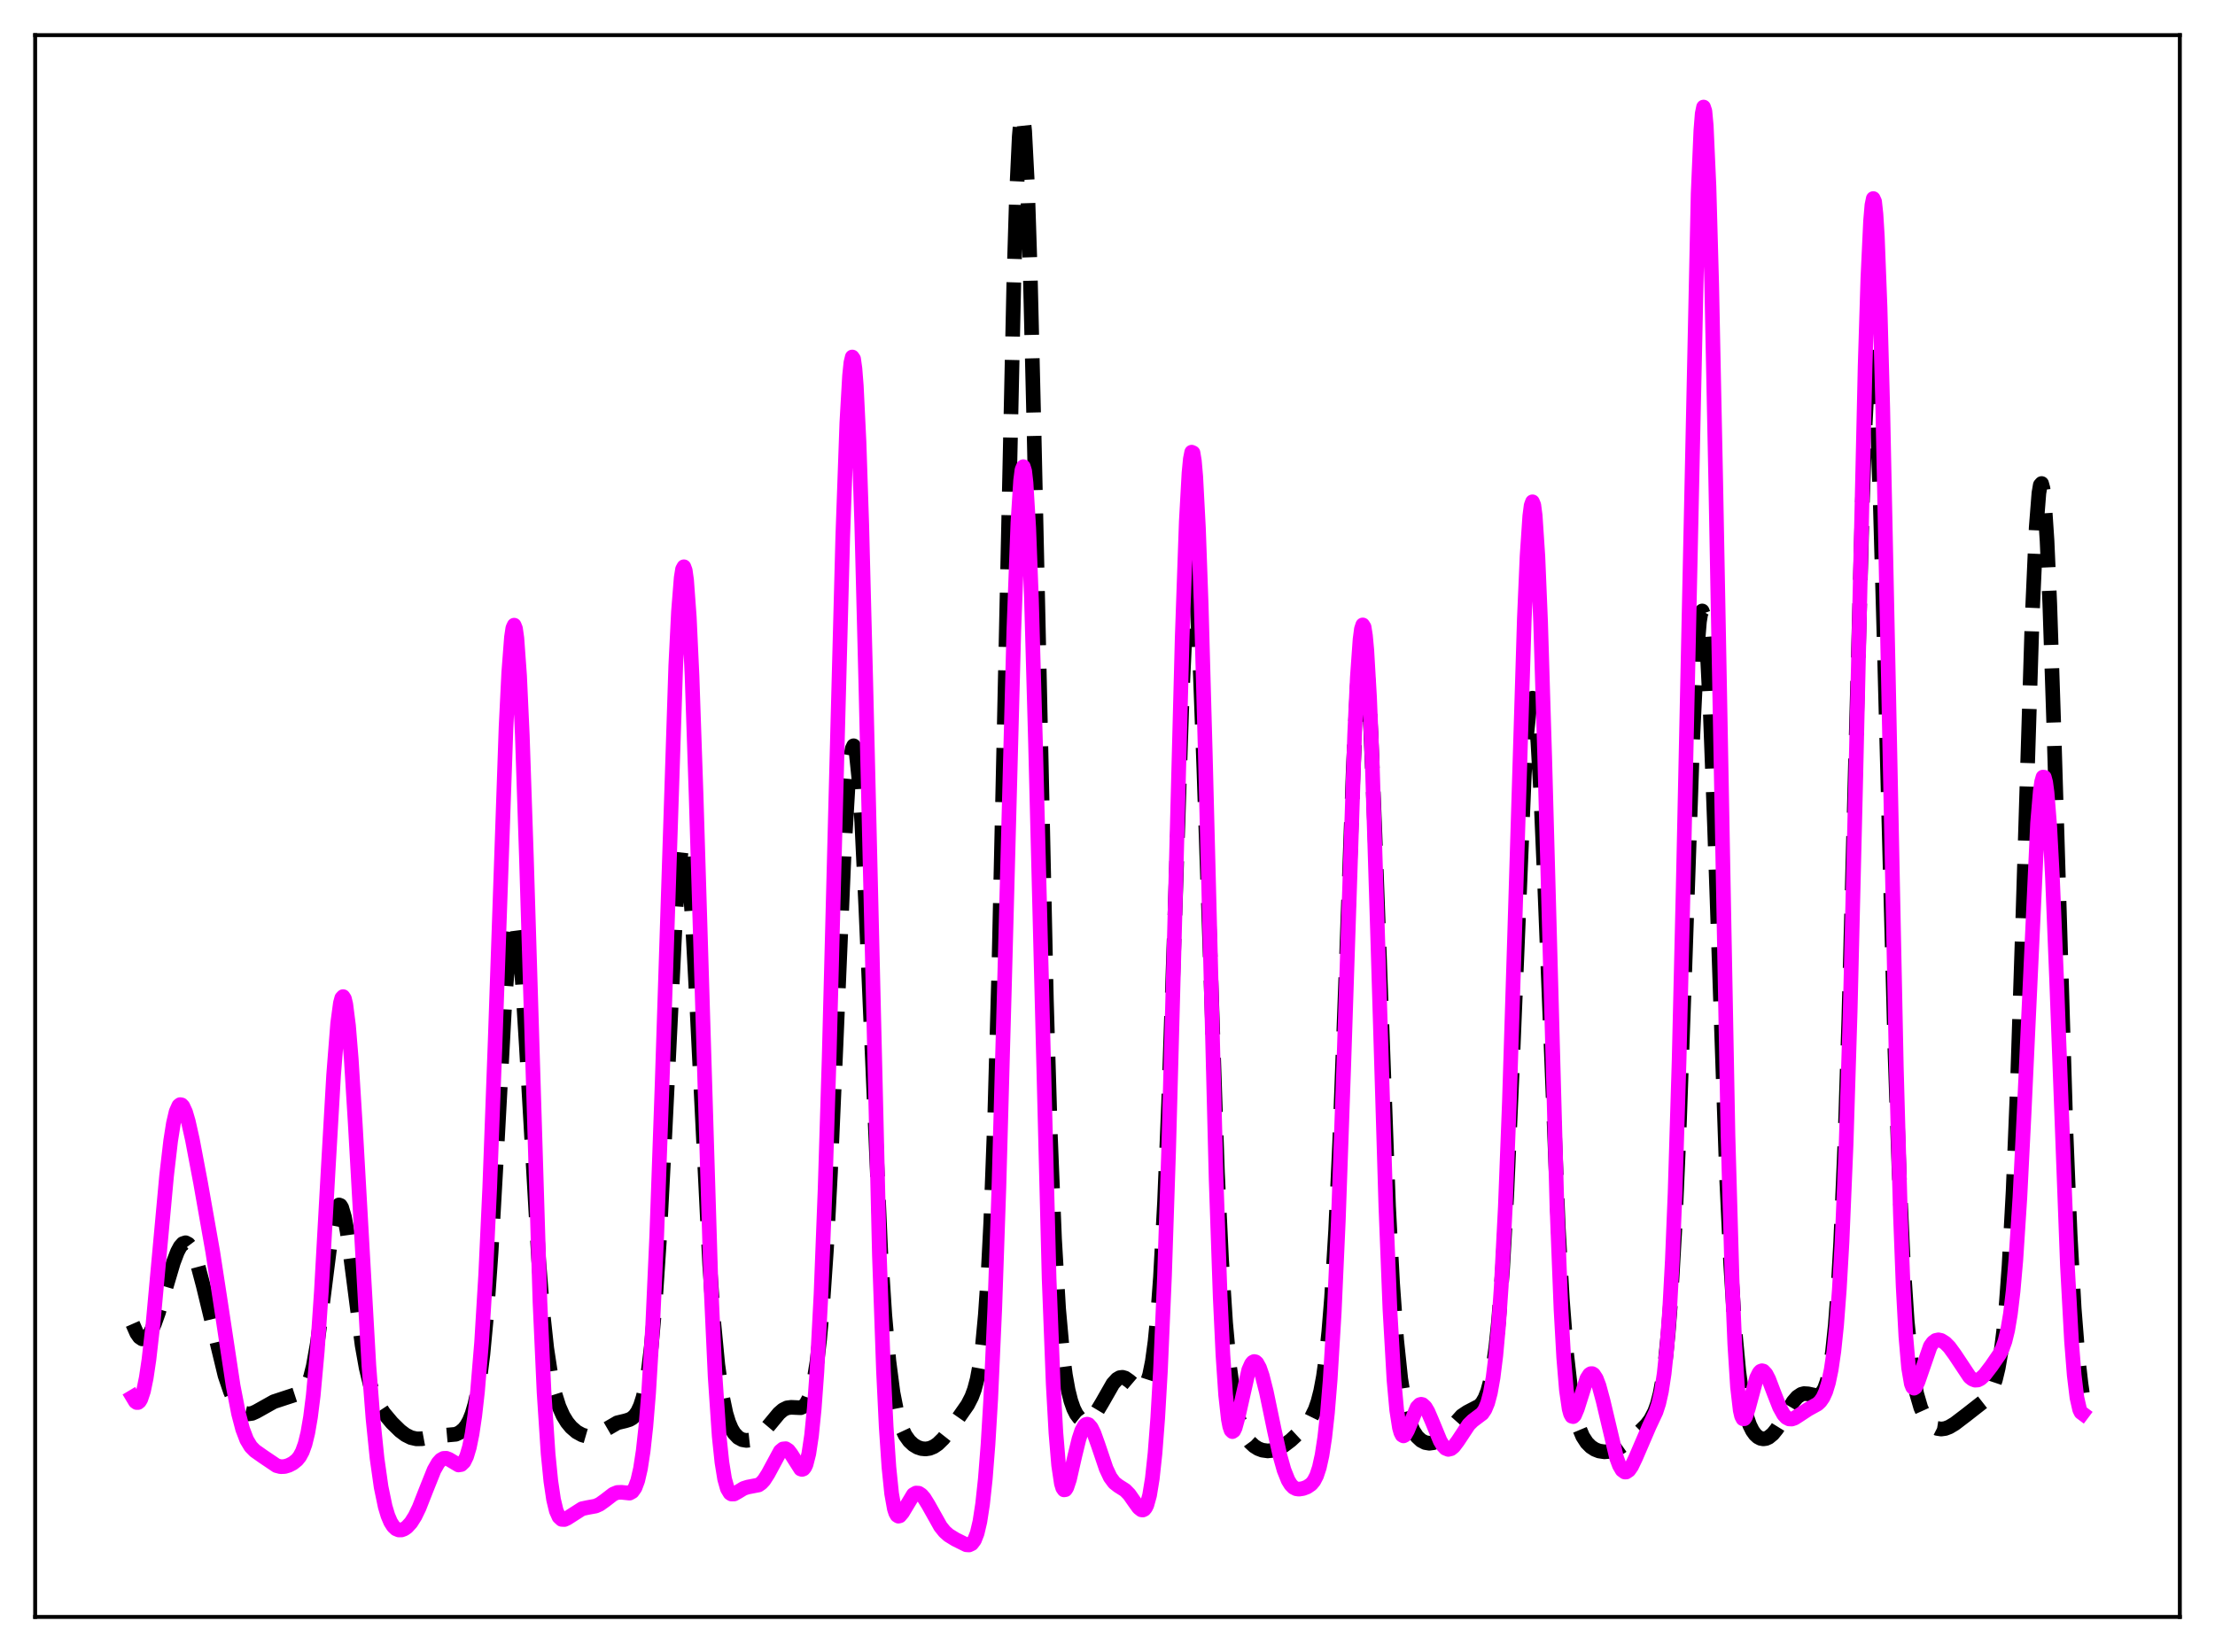 <?xml version="1.0" encoding="utf-8" standalone="no"?>
<!DOCTYPE svg PUBLIC "-//W3C//DTD SVG 1.1//EN"
  "http://www.w3.org/Graphics/SVG/1.1/DTD/svg11.dtd">
<svg xmlns:xlink="http://www.w3.org/1999/xlink" width="453.6pt" height="338.4pt" viewBox="0 0 453.6 338.4" xmlns="http://www.w3.org/2000/svg" version="1.1">
 <defs>
  <style type="text/css">*{stroke-linejoin: round; stroke-linecap: butt}</style>
 </defs>
 <g id="figure_1">
  <g id="patch_1">
   <path d="M 0 338.4 
L 453.6 338.4 
L 453.6 0 
L 0 0 
z
" style="fill: #ffffff"/>
  </g>
  <g id="axes_1">
   <g id="patch_2">
    <path d="M 7.2 331.2 
L 446.4 331.2 
L 446.4 7.2 
L 7.2 7.2 
z
" style="fill: #ffffff"/>
   </g>
   <g id="matplotlib.axis_1"/>
   <g id="matplotlib.axis_2"/>
   <g id="line2d_1">
    <path d="M 27.164 271.17 
L 27.998 273.067 
L 28.554 273.867 
L 29.11 274.249 
L 29.666 274.21 
L 30.222 273.774 
L 30.778 272.977 
L 31.612 271.205 
L 32.446 268.878 
L 33.837 264.222 
L 35.505 258.59 
L 36.339 256.4 
L 36.895 255.361 
L 37.451 254.732 
L 38.007 254.552 
L 38.563 254.835 
L 39.12 255.572 
L 39.676 256.732 
L 40.51 259.159 
L 41.622 263.352 
L 46.071 281.739 
L 47.183 285.024 
L 48.017 286.916 
L 48.851 288.296 
L 49.685 289.171 
L 50.241 289.491 
L 50.797 289.62 
L 51.632 289.51 
L 52.466 289.136 
L 56.08 287.11 
L 58.583 286.284 
L 61.919 285.2 
L 62.475 284.604 
L 63.031 283.607 
L 63.588 282.065 
L 64.144 279.86 
L 64.978 275.186 
L 65.812 269.024 
L 68.036 251.409 
L 68.592 248.609 
L 69.148 247.064 
L 69.426 246.811 
L 69.705 246.913 
L 69.983 247.366 
L 70.539 249.264 
L 71.095 252.307 
L 71.929 258.365 
L 74.153 275.542 
L 74.987 280.226 
L 75.822 283.654 
L 76.656 286.06 
L 77.49 287.771 
L 78.602 289.453 
L 80.27 291.443 
L 81.939 293.08 
L 83.051 293.913 
L 84.163 294.47 
L 85.275 294.723 
L 86.387 294.707 
L 88.056 294.399 
L 90.002 294.091 
L 93.338 293.789 
L 94.172 293.407 
L 95.007 292.704 
L 95.563 291.981 
L 96.119 290.975 
L 96.675 289.594 
L 97.231 287.713 
L 97.787 285.175 
L 98.343 281.796 
L 98.899 277.385 
L 99.733 268.479 
L 100.568 256.604 
L 101.68 236.835 
L 103.348 205.828 
L 104.182 194.545 
L 104.738 190.063 
L 105.016 188.894 
L 105.294 188.477 
L 105.572 188.819 
L 105.85 189.908 
L 106.406 194.203 
L 106.963 200.965 
L 107.797 214.423 
L 110.299 257.913 
L 111.133 268.383 
L 111.967 276.16 
L 112.802 281.661 
L 113.636 285.464 
L 114.47 288.103 
L 115.304 289.976 
L 116.138 291.337 
L 116.972 292.347 
L 118.084 293.305 
L 119.197 293.913 
L 120.031 294.155 
L 120.865 294.2 
L 121.699 294.04 
L 122.811 293.533 
L 126.426 291.432 
L 128.094 291.033 
L 128.928 290.768 
L 129.484 290.45 
L 130.04 289.933 
L 130.596 289.126 
L 131.152 287.92 
L 131.709 286.174 
L 132.265 283.711 
L 132.821 280.327 
L 133.377 275.817 
L 134.211 266.529 
L 135.045 253.894 
L 136.157 232.328 
L 138.382 186.855 
L 138.938 179.172 
L 139.494 174.347 
L 139.772 173.14 
L 140.05 172.776 
L 140.328 173.262 
L 140.606 174.585 
L 141.162 179.61 
L 141.718 187.427 
L 142.552 202.977 
L 145.333 259.052 
L 146.167 270.846 
L 147.001 279.534 
L 147.835 285.55 
L 148.669 289.521 
L 149.225 291.33 
L 149.782 292.639 
L 150.338 293.568 
L 151.172 294.451 
L 152.006 294.903 
L 152.84 295.049 
L 153.674 294.959 
L 154.508 294.661 
L 155.342 294.158 
L 156.455 293.17 
L 157.845 291.524 
L 159.513 289.508 
L 160.347 288.785 
L 161.181 288.376 
L 162.015 288.268 
L 163.962 288.354 
L 164.518 288.106 
L 165.074 287.542 
L 165.63 286.522 
L 166.186 284.882 
L 166.742 282.437 
L 167.298 278.982 
L 167.854 274.303 
L 168.411 268.189 
L 169.245 255.993 
L 170.079 240.09 
L 171.191 214.295 
L 172.859 174.828 
L 173.693 160.57 
L 174.249 154.858 
L 174.528 153.337 
L 174.806 152.756 
L 175.084 153.128 
L 175.362 154.446 
L 175.918 159.798 
L 176.474 168.392 
L 177.308 185.877 
L 180.366 256.48 
L 181.201 269.405 
L 182.035 278.786 
L 182.869 285.22 
L 183.703 289.456 
L 184.537 292.197 
L 185.371 293.98 
L 186.205 295.153 
L 187.04 295.932 
L 187.874 296.436 
L 188.708 296.718 
L 189.542 296.797 
L 190.376 296.673 
L 191.21 296.332 
L 192.044 295.767 
L 193.157 294.68 
L 194.547 292.917 
L 198.161 287.739 
L 198.995 286.109 
L 199.552 284.599 
L 200.108 282.498 
L 200.664 279.518 
L 201.22 275.295 
L 201.776 269.376 
L 202.332 261.248 
L 202.888 250.407 
L 203.722 228.155 
L 204.556 198.185 
L 205.669 148.014 
L 207.615 57.852 
L 208.171 39.727 
L 208.727 27.961 
L 209.005 24.796 
L 209.283 23.548 
L 209.561 24.242 
L 209.839 26.861 
L 210.395 37.592 
L 210.951 54.808 
L 211.786 89.571 
L 214.288 204.782 
L 215.122 232.96 
L 215.956 253.753 
L 216.79 268.076 
L 217.625 277.415 
L 218.181 281.641 
L 218.737 284.721 
L 219.293 286.946 
L 219.849 288.531 
L 220.405 289.64 
L 220.961 290.383 
L 221.517 290.826 
L 222.073 291.009 
L 222.629 290.956 
L 223.185 290.689 
L 223.742 290.222 
L 224.576 289.187 
L 225.688 287.332 
L 227.912 283.436 
L 228.746 282.515 
L 229.302 282.19 
L 229.858 282.114 
L 230.415 282.273 
L 231.249 282.858 
L 233.195 284.512 
L 233.751 284.592 
L 234.029 284.485 
L 234.307 284.255 
L 234.863 283.337 
L 235.419 281.631 
L 235.975 278.885 
L 236.532 274.819 
L 237.088 269.143 
L 237.644 261.576 
L 238.478 246.222 
L 239.312 225.954 
L 240.424 192.893 
L 242.092 142.416 
L 242.927 124.374 
L 243.483 117.263 
L 243.761 115.429 
L 244.039 114.798 
L 244.317 115.386 
L 244.595 117.178 
L 245.151 124.204 
L 245.707 135.309 
L 246.541 157.678 
L 249.322 240.236 
L 250.156 257.911 
L 250.99 270.976 
L 251.824 280.061 
L 252.658 286.112 
L 253.492 290.04 
L 254.326 292.591 
L 255.161 294.285 
L 255.995 295.427 
L 256.829 296.206 
L 257.663 296.727 
L 258.497 297.042 
L 259.609 297.197 
L 260.721 297.076 
L 261.834 296.693 
L 262.946 296.068 
L 264.336 295.013 
L 266.282 293.203 
L 267.673 291.642 
L 268.507 290.419 
L 269.341 288.712 
L 269.897 287.105 
L 270.453 284.933 
L 271.009 281.986 
L 271.565 278.012 
L 272.121 272.726 
L 272.677 265.853 
L 273.512 252.094 
L 274.346 233.952 
L 275.458 204.074 
L 277.126 157.542 
L 277.96 140.554 
L 278.516 133.739 
L 278.794 131.932 
L 279.072 131.254 
L 279.351 131.72 
L 279.629 133.322 
L 280.185 139.778 
L 280.741 150.089 
L 281.575 170.924 
L 284.355 247.01 
L 285.189 262.914 
L 286.024 274.513 
L 286.858 282.454 
L 287.692 287.637 
L 288.526 290.931 
L 289.36 292.994 
L 290.194 294.273 
L 291.028 295.054 
L 291.863 295.483 
L 292.697 295.629 
L 293.531 295.518 
L 294.365 295.154 
L 295.199 294.546 
L 296.311 293.418 
L 299.37 290.001 
L 300.482 289.254 
L 302.984 287.955 
L 303.54 287.326 
L 304.097 286.365 
L 304.653 284.936 
L 305.209 282.868 
L 305.765 279.958 
L 306.321 275.979 
L 306.877 270.699 
L 307.711 259.875 
L 308.545 245.167 
L 309.657 219.889 
L 312.16 158.702 
L 312.716 149.854 
L 313.272 144.47 
L 313.55 143.231 
L 313.828 143.006 
L 314.106 143.802 
L 314.384 145.605 
L 314.94 152.078 
L 315.496 161.926 
L 316.331 181.358 
L 319.111 251.381 
L 319.945 266.08 
L 320.779 276.842 
L 321.613 284.245 
L 322.448 289.116 
L 323.282 292.232 
L 324.116 294.219 
L 324.95 295.506 
L 325.784 296.344 
L 326.618 296.886 
L 327.452 297.213 
L 328.564 297.384 
L 329.677 297.29 
L 330.789 296.946 
L 331.901 296.37 
L 333.291 295.39 
L 335.516 293.506 
L 337.184 291.855 
L 338.018 290.739 
L 338.852 289.132 
L 339.408 287.579 
L 339.964 285.427 
L 340.52 282.448 
L 341.077 278.369 
L 341.633 272.879 
L 342.189 265.676 
L 343.023 251.146 
L 343.857 231.917 
L 344.969 200.286 
L 346.637 151.502 
L 347.472 134.064 
L 348.028 127.298 
L 348.306 125.623 
L 348.584 125.144 
L 348.862 125.874 
L 349.14 127.798 
L 349.696 135.039 
L 350.252 146.267 
L 351.086 168.556 
L 353.589 241.381 
L 354.423 259.06 
L 355.257 272.055 
L 356.091 280.964 
L 356.647 285.1 
L 357.203 288.135 
L 357.759 290.336 
L 358.315 291.92 
L 358.871 293.044 
L 359.428 293.821 
L 359.984 294.331 
L 360.54 294.626 
L 361.096 294.729 
L 361.652 294.655 
L 362.208 294.406 
L 363.042 293.721 
L 363.876 292.686 
L 364.988 290.889 
L 367.213 287.126 
L 368.047 286.158 
L 368.881 285.599 
L 369.437 285.453 
L 370.271 285.504 
L 371.94 285.866 
L 372.496 285.762 
L 373.052 285.353 
L 373.608 284.477 
L 374.164 282.938 
L 374.72 280.484 
L 375.276 276.792 
L 375.832 271.483 
L 376.388 264.158 
L 376.944 254.438 
L 377.778 234.745 
L 378.613 208.744 
L 380.003 155.188 
L 381.393 102.902 
L 381.949 87.227 
L 382.505 76.512 
L 382.783 73.308 
L 383.061 71.638 
L 383.339 71.536 
L 383.617 73.004 
L 383.895 76.006 
L 384.452 86.32 
L 385.008 101.605 
L 385.842 131.107 
L 388.066 215.637 
L 388.9 239.828 
L 389.734 257.958 
L 390.569 270.59 
L 391.403 278.904 
L 391.959 282.698 
L 392.515 285.486 
L 393.349 288.349 
L 394.183 290.193 
L 395.017 291.403 
L 395.851 292.165 
L 396.686 292.586 
L 397.52 292.719 
L 398.354 292.606 
L 399.188 292.288 
L 400.3 291.626 
L 402.524 289.933 
L 406.695 286.672 
L 407.529 285.438 
L 408.085 284.236 
L 408.641 282.573 
L 409.198 280.257 
L 409.754 277.054 
L 410.31 272.692 
L 410.866 266.866 
L 411.422 259.263 
L 412.256 243.942 
L 413.09 223.567 
L 414.202 189.54 
L 416.149 126.758 
L 416.983 108.056 
L 417.539 100.999 
L 417.817 99.358 
L 418.095 99.038 
L 418.373 100.05 
L 418.651 102.378 
L 419.207 110.784 
L 419.763 123.607 
L 420.597 148.934 
L 423.1 232.258 
L 423.934 252.803 
L 424.768 268.03 
L 425.602 278.538 
L 426.158 283.432 
L 426.436 285.368 
L 426.436 285.368 
" clip-path="url(#p736c4cb5c1)" style="fill: none; stroke-dasharray: 11.1,4.8; stroke-dashoffset: 0; stroke: #000000; stroke-width: 3"/>
   </g>
   <g id="line2d_2">
    <path d="M 27.164 286.161 
L 27.72 287.089 
L 27.998 287.287 
L 28.276 287.282 
L 28.554 287.058 
L 28.832 286.6 
L 29.388 284.937 
L 29.944 282.237 
L 30.5 278.508 
L 31.334 271.183 
L 32.725 255.98 
L 34.115 240.829 
L 34.949 233.655 
L 35.505 230.126 
L 36.061 227.727 
L 36.617 226.476 
L 36.895 226.264 
L 37.173 226.31 
L 37.451 226.596 
L 38.007 227.803 
L 38.563 229.702 
L 39.398 233.43 
L 41.066 242.225 
L 43.568 256.423 
L 45.237 267.276 
L 47.739 283.838 
L 48.851 289.562 
L 49.685 292.727 
L 50.519 294.919 
L 51.354 296.306 
L 52.188 297.161 
L 53.856 298.337 
L 56.636 300.212 
L 57.471 300.43 
L 58.305 300.393 
L 59.139 300.142 
L 59.973 299.713 
L 60.807 299.044 
L 61.363 298.356 
L 61.919 297.327 
L 62.475 295.781 
L 63.031 293.503 
L 63.588 290.264 
L 64.144 285.851 
L 64.978 276.716 
L 65.812 264.53 
L 67.202 239.622 
L 68.314 220.264 
L 69.148 209.609 
L 69.705 205.47 
L 69.983 204.441 
L 70.261 204.139 
L 70.539 204.571 
L 70.817 205.726 
L 71.373 210.094 
L 71.929 216.877 
L 72.763 230.381 
L 75.543 279.729 
L 76.378 290.504 
L 77.212 298.696 
L 78.046 304.591 
L 78.88 308.609 
L 79.436 310.455 
L 79.992 311.767 
L 80.548 312.64 
L 81.104 313.159 
L 81.66 313.391 
L 82.217 313.387 
L 82.773 313.183 
L 83.329 312.797 
L 84.163 311.885 
L 84.997 310.563 
L 85.831 308.836 
L 87.221 305.293 
L 88.89 301.115 
L 89.724 299.649 
L 90.28 299.032 
L 90.836 298.723 
L 91.392 298.703 
L 91.948 298.916 
L 93.894 300.078 
L 94.451 299.987 
L 95.007 299.445 
L 95.563 298.311 
L 96.119 296.446 
L 96.675 293.712 
L 97.231 289.958 
L 97.787 285.02 
L 98.621 274.979 
L 99.455 261.207 
L 100.289 243.26 
L 101.402 213.247 
L 103.626 149.014 
L 104.182 137.75 
L 104.738 130.52 
L 105.016 128.661 
L 105.294 128.057 
L 105.572 128.74 
L 105.85 130.714 
L 106.406 138.412 
L 106.963 150.633 
L 107.797 175.435 
L 110.577 266.686 
L 111.411 285.136 
L 112.245 297.784 
L 112.802 303.382 
L 113.358 307.14 
L 113.914 309.457 
L 114.47 310.708 
L 115.026 311.22 
L 115.582 311.25 
L 116.138 310.997 
L 119.197 309.039 
L 120.309 308.799 
L 121.977 308.494 
L 122.811 308.121 
L 123.923 307.325 
L 125.592 306.038 
L 126.426 305.704 
L 127.26 305.673 
L 128.928 305.845 
L 129.484 305.538 
L 130.04 304.755 
L 130.596 303.274 
L 131.152 300.855 
L 131.709 297.242 
L 132.265 292.175 
L 132.821 285.405 
L 133.655 271.612 
L 134.489 253.137 
L 135.601 221.752 
L 138.382 136.412 
L 138.938 125.301 
L 139.494 118.334 
L 139.772 116.597 
L 140.05 116.091 
L 140.328 116.836 
L 140.606 118.829 
L 141.162 126.434 
L 141.718 138.435 
L 142.552 162.883 
L 145.611 263.79 
L 146.445 281.918 
L 147.279 294.199 
L 147.835 299.509 
L 148.391 302.946 
L 148.947 304.923 
L 149.503 305.845 
L 149.782 306.025 
L 150.338 306.019 
L 151.172 305.549 
L 152.284 304.872 
L 153.118 304.605 
L 155.342 304.174 
L 155.899 303.791 
L 156.455 303.194 
L 157.289 301.892 
L 159.791 297.252 
L 160.347 296.791 
L 160.903 296.739 
L 161.459 297.107 
L 162.015 297.838 
L 163.962 300.898 
L 164.24 300.992 
L 164.518 300.893 
L 164.796 300.56 
L 165.074 299.957 
L 165.63 297.785 
L 166.186 294.075 
L 166.742 288.539 
L 167.298 280.91 
L 168.132 265.063 
L 168.967 243.552 
L 169.801 216.532 
L 171.191 162.839 
L 172.581 110.029 
L 173.415 86.618 
L 173.971 76.974 
L 174.249 74.287 
L 174.528 73.123 
L 174.806 73.524 
L 175.084 75.503 
L 175.362 79.041 
L 175.918 90.57 
L 176.474 107.39 
L 177.308 140.049 
L 180.088 257.13 
L 180.923 280.787 
L 181.479 292.261 
L 182.035 300.512 
L 182.591 305.937 
L 183.147 309.047 
L 183.425 309.905 
L 183.703 310.39 
L 183.981 310.566 
L 184.259 310.496 
L 184.815 309.842 
L 187.04 306.141 
L 187.596 305.824 
L 188.152 305.86 
L 188.708 306.226 
L 189.264 306.871 
L 190.098 308.215 
L 192.6 312.678 
L 193.435 313.718 
L 194.269 314.463 
L 195.659 315.319 
L 197.883 316.423 
L 198.439 316.465 
L 198.995 316.206 
L 199.552 315.473 
L 200.108 314.053 
L 200.664 311.689 
L 201.22 308.085 
L 201.776 302.916 
L 202.332 295.842 
L 202.888 286.544 
L 203.722 267.895 
L 204.556 243.375 
L 205.669 202.992 
L 207.615 129.284 
L 208.449 107.083 
L 209.005 98.422 
L 209.283 96.247 
L 209.561 95.588 
L 209.839 96.472 
L 210.117 98.892 
L 210.673 108.168 
L 211.229 122.788 
L 212.064 152.401 
L 214.844 261.898 
L 215.678 283.491 
L 216.234 293.478 
L 216.79 300.13 
L 217.346 303.851 
L 217.625 304.777 
L 217.903 305.178 
L 218.181 305.13 
L 218.459 304.707 
L 219.015 303.03 
L 220.127 298.147 
L 220.961 294.728 
L 221.517 293.062 
L 222.073 292.043 
L 222.351 291.792 
L 222.629 291.712 
L 222.907 291.798 
L 223.463 292.425 
L 224.02 293.56 
L 224.854 295.888 
L 226.522 300.81 
L 227.356 302.582 
L 228.19 303.712 
L 229.024 304.364 
L 230.415 305.243 
L 231.249 306.093 
L 232.361 307.686 
L 233.195 308.839 
L 233.751 309.272 
L 234.029 309.305 
L 234.307 309.173 
L 234.585 308.841 
L 234.863 308.274 
L 235.419 306.277 
L 235.975 302.858 
L 236.532 297.679 
L 237.088 290.406 
L 237.644 280.741 
L 238.478 261.305 
L 239.312 235.882 
L 240.424 194.56 
L 242.092 130.648 
L 242.927 106.882 
L 243.483 96.905 
L 243.761 94.015 
L 244.039 92.618 
L 244.317 92.75 
L 244.595 94.415 
L 244.873 97.586 
L 245.429 108.198 
L 245.985 123.814 
L 246.819 154.068 
L 249.044 241.575 
L 249.878 265.704 
L 250.434 277.455 
L 250.99 285.702 
L 251.546 290.719 
L 251.824 292.157 
L 252.102 292.974 
L 252.38 293.246 
L 252.658 293.053 
L 252.936 292.474 
L 253.492 290.476 
L 255.717 280.612 
L 256.273 279.361 
L 256.551 279.025 
L 256.829 278.886 
L 257.107 278.941 
L 257.385 279.184 
L 257.941 280.19 
L 258.497 281.805 
L 259.331 285.1 
L 261 293.136 
L 262.112 298.137 
L 262.946 301.102 
L 263.78 303.194 
L 264.336 304.103 
L 264.892 304.667 
L 265.448 304.951 
L 266.004 305.029 
L 266.838 304.901 
L 267.673 304.587 
L 268.507 304.016 
L 269.063 303.347 
L 269.619 302.275 
L 270.175 300.602 
L 270.731 298.085 
L 271.287 294.448 
L 271.843 289.4 
L 272.399 282.648 
L 273.234 268.794 
L 274.068 250.091 
L 275.18 218.349 
L 277.404 150.614 
L 277.96 138.727 
L 278.516 130.959 
L 278.794 128.85 
L 279.072 128.005 
L 279.351 128.451 
L 279.629 130.188 
L 279.907 133.193 
L 280.463 142.764 
L 281.019 156.457 
L 282.131 191.934 
L 283.799 247.043 
L 284.633 268.131 
L 285.468 282.711 
L 286.024 288.834 
L 286.58 292.428 
L 286.858 293.419 
L 287.136 293.961 
L 287.414 294.122 
L 287.692 293.971 
L 288.248 293.003 
L 290.194 288.287 
L 290.75 287.72 
L 291.028 287.642 
L 291.306 287.703 
L 291.863 288.208 
L 292.419 289.147 
L 293.253 291.09 
L 294.921 295.132 
L 295.477 296.068 
L 296.033 296.662 
L 296.589 296.886 
L 297.145 296.75 
L 297.701 296.298 
L 298.536 295.19 
L 300.76 291.825 
L 301.594 291.006 
L 303.54 289.538 
L 304.097 288.712 
L 304.653 287.374 
L 305.209 285.281 
L 305.765 282.156 
L 306.321 277.694 
L 306.877 271.579 
L 307.433 263.509 
L 308.267 247.227 
L 309.101 225.702 
L 310.214 190.192 
L 312.16 126.742 
L 312.716 113.961 
L 313.272 105.708 
L 313.55 103.546 
L 313.828 102.786 
L 314.106 103.462 
L 314.384 105.58 
L 314.94 114.002 
L 315.496 127.482 
L 316.331 154.95 
L 318.833 246.994 
L 319.667 268.167 
L 320.223 278.082 
L 320.779 284.763 
L 321.335 288.59 
L 321.613 289.597 
L 321.891 290.098 
L 322.169 290.172 
L 322.448 289.894 
L 323.004 288.584 
L 324.95 282.417 
L 325.506 281.547 
L 325.784 281.366 
L 326.062 281.36 
L 326.34 281.53 
L 326.896 282.377 
L 327.452 283.834 
L 328.286 286.913 
L 331.067 298.668 
L 331.623 300.159 
L 332.179 301.119 
L 332.735 301.525 
L 333.013 301.525 
L 333.569 301.154 
L 334.125 300.359 
L 334.96 298.611 
L 337.74 292.145 
L 339.13 289.18 
L 339.686 287.463 
L 340.242 284.994 
L 340.798 281.351 
L 341.355 276.034 
L 341.911 268.486 
L 342.467 258.141 
L 343.023 244.5 
L 343.857 217.177 
L 344.691 181.807 
L 347.75 39.629 
L 348.306 26.749 
L 348.584 23.275 
L 348.862 21.927 
L 349.14 22.76 
L 349.418 25.78 
L 349.974 38.159 
L 350.53 58.16 
L 351.364 98.91 
L 353.867 232.553 
L 354.701 261.963 
L 355.257 275.338 
L 355.813 284.082 
L 356.369 288.883 
L 356.647 290.072 
L 356.925 290.609 
L 357.203 290.61 
L 357.481 290.186 
L 358.037 288.484 
L 359.706 282.282 
L 360.262 281.166 
L 360.54 280.878 
L 360.818 280.771 
L 361.096 280.836 
L 361.652 281.427 
L 362.208 282.506 
L 363.32 285.424 
L 364.432 288.252 
L 365.266 289.749 
L 365.823 290.353 
L 366.379 290.646 
L 366.935 290.669 
L 367.491 290.482 
L 368.603 289.763 
L 370.271 288.663 
L 372.218 287.59 
L 372.774 287.061 
L 373.33 286.258 
L 373.886 285.041 
L 374.442 283.225 
L 374.998 280.569 
L 375.554 276.762 
L 376.11 271.426 
L 376.666 264.124 
L 377.222 254.394 
L 378.057 234.355 
L 378.891 207.118 
L 380.003 160.801 
L 381.949 74.907 
L 382.505 57.063 
L 383.061 45.261 
L 383.339 42.013 
L 383.617 40.671 
L 383.895 41.288 
L 384.174 43.872 
L 384.452 48.389 
L 385.008 62.866 
L 385.564 83.619 
L 386.676 137.165 
L 388.344 218.682 
L 389.178 248.868 
L 389.734 263.475 
L 390.291 273.75 
L 390.847 280.17 
L 391.403 283.437 
L 391.681 284.137 
L 391.959 284.35 
L 392.237 284.172 
L 392.793 282.998 
L 395.295 275.747 
L 395.851 274.974 
L 396.407 274.559 
L 396.964 274.441 
L 397.52 274.56 
L 398.354 275.081 
L 399.188 275.924 
L 400.3 277.446 
L 403.359 282.048 
L 403.915 282.493 
L 404.471 282.706 
L 405.027 282.672 
L 405.583 282.402 
L 406.417 281.63 
L 407.807 279.815 
L 409.476 277.38 
L 410.032 276.278 
L 410.588 274.732 
L 411.144 272.463 
L 411.7 269.148 
L 412.256 264.467 
L 412.812 258.147 
L 413.646 245.283 
L 414.48 228.59 
L 417.261 168.623 
L 417.817 162.083 
L 418.095 160.144 
L 418.373 159.172 
L 418.651 159.206 
L 418.929 160.26 
L 419.207 162.329 
L 419.763 169.379 
L 420.319 179.89 
L 421.154 200.43 
L 423.378 259.289 
L 424.212 274.637 
L 424.768 281.685 
L 425.324 286.277 
L 425.88 288.733 
L 426.158 289.299 
L 426.436 289.507 
L 426.436 289.507 
" clip-path="url(#p736c4cb5c1)" style="fill: none; stroke: #ff00ff; stroke-width: 3; stroke-linecap: square"/>
   </g>
   <g id="patch_3">
    <path d="M 7.2 331.2 
L 7.2 7.2 
" style="fill: none; stroke: #000000; stroke-width: 0.8; stroke-linejoin: miter; stroke-linecap: square"/>
   </g>
   <g id="patch_4">
    <path d="M 446.4 331.2 
L 446.4 7.2 
" style="fill: none; stroke: #000000; stroke-width: 0.8; stroke-linejoin: miter; stroke-linecap: square"/>
   </g>
   <g id="patch_5">
    <path d="M 7.2 331.2 
L 446.4 331.2 
" style="fill: none; stroke: #000000; stroke-width: 0.8; stroke-linejoin: miter; stroke-linecap: square"/>
   </g>
   <g id="patch_6">
    <path d="M 7.2 7.2 
L 446.4 7.2 
" style="fill: none; stroke: #000000; stroke-width: 0.8; stroke-linejoin: miter; stroke-linecap: square"/>
   </g>
  </g>
 </g>
 <defs>
  <clipPath id="p736c4cb5c1">
   <rect x="7.2" y="7.2" width="439.2" height="324"/>
  </clipPath>
 </defs>
</svg>
